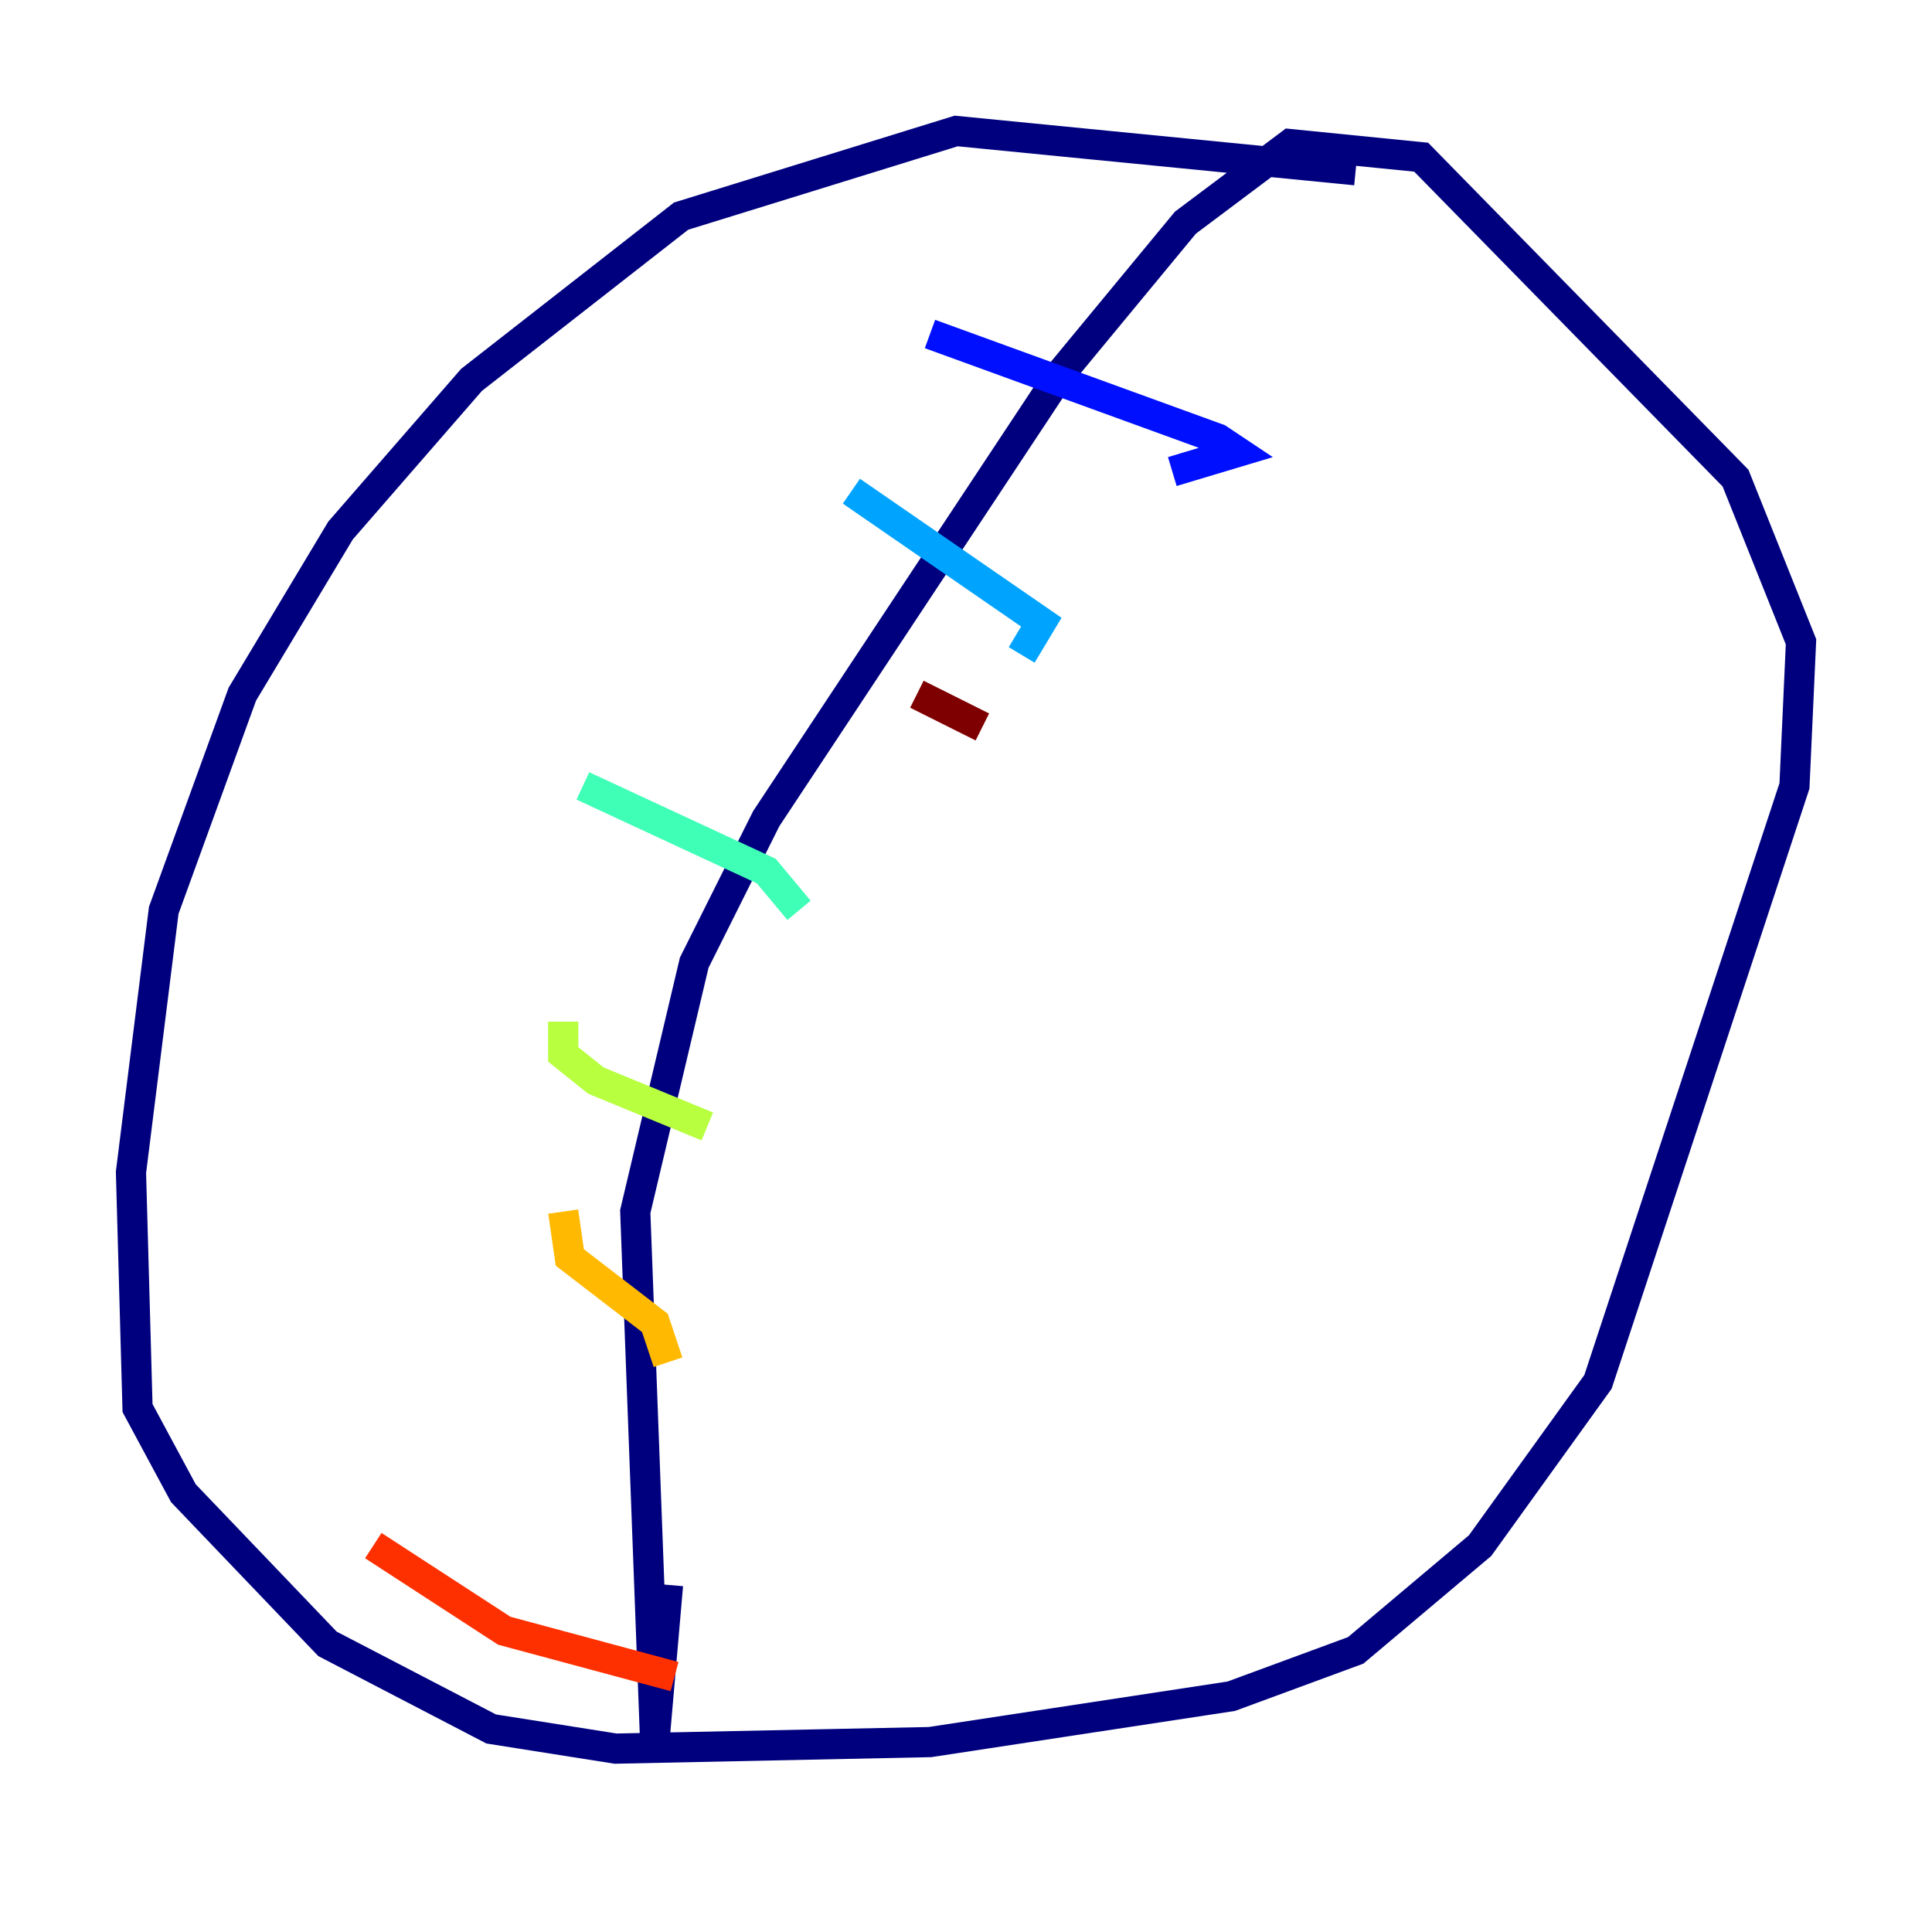 <?xml version="1.0" encoding="utf-8" ?>
<svg baseProfile="tiny" height="128" version="1.2" viewBox="0,0,128,128" width="128" xmlns="http://www.w3.org/2000/svg" xmlns:ev="http://www.w3.org/2001/xml-events" xmlns:xlink="http://www.w3.org/1999/xlink"><defs /><polyline fill="none" points="89.817,11.281 63.349,8.678 45.125,14.319 31.241,25.166 22.563,35.146 16.054,45.993 10.848,60.312 8.678,77.668 9.112,93.288 12.149,98.929 21.695,108.909 32.542,114.549 40.786,115.851 61.614,115.417 81.573,112.38 89.817,109.342 98.061,102.4 105.871,91.552 118.888,52.068 119.322,42.522 114.983,31.675 94.156,10.414 85.478,9.546 78.536,14.752 70.291,24.732 50.766,54.237 45.993,63.783 42.088,80.271 43.39,114.983 44.258,105.003" stroke="#00007f" stroke-width="2" /><polyline fill="none" points="61.614,22.129 80.705,29.071 82.007,29.939 77.668,31.241" stroke="#0010ff" stroke-width="2" /><polyline fill="none" points="56.407,32.542 68.99,41.22 67.688,43.39" stroke="#00a4ff" stroke-width="2" /><polyline fill="none" points="38.617,52.068 50.766,57.709 52.936,60.312" stroke="#3fffb7" stroke-width="2" /><polyline fill="none" points="37.315,67.688 37.315,69.858 39.485,71.593 46.861,74.63" stroke="#b7ff3f" stroke-width="2" /><polyline fill="none" points="37.315,80.271 37.749,83.308 43.39,87.647 44.258,90.251" stroke="#ffb900" stroke-width="2" /><polyline fill="none" points="24.732,102.4 33.41,108.041 44.691,111.078" stroke="#ff3000" stroke-width="2" /><polyline fill="none" points="60.746,45.993 65.085,48.163" stroke="#7f0000" stroke-width="2" /></svg>